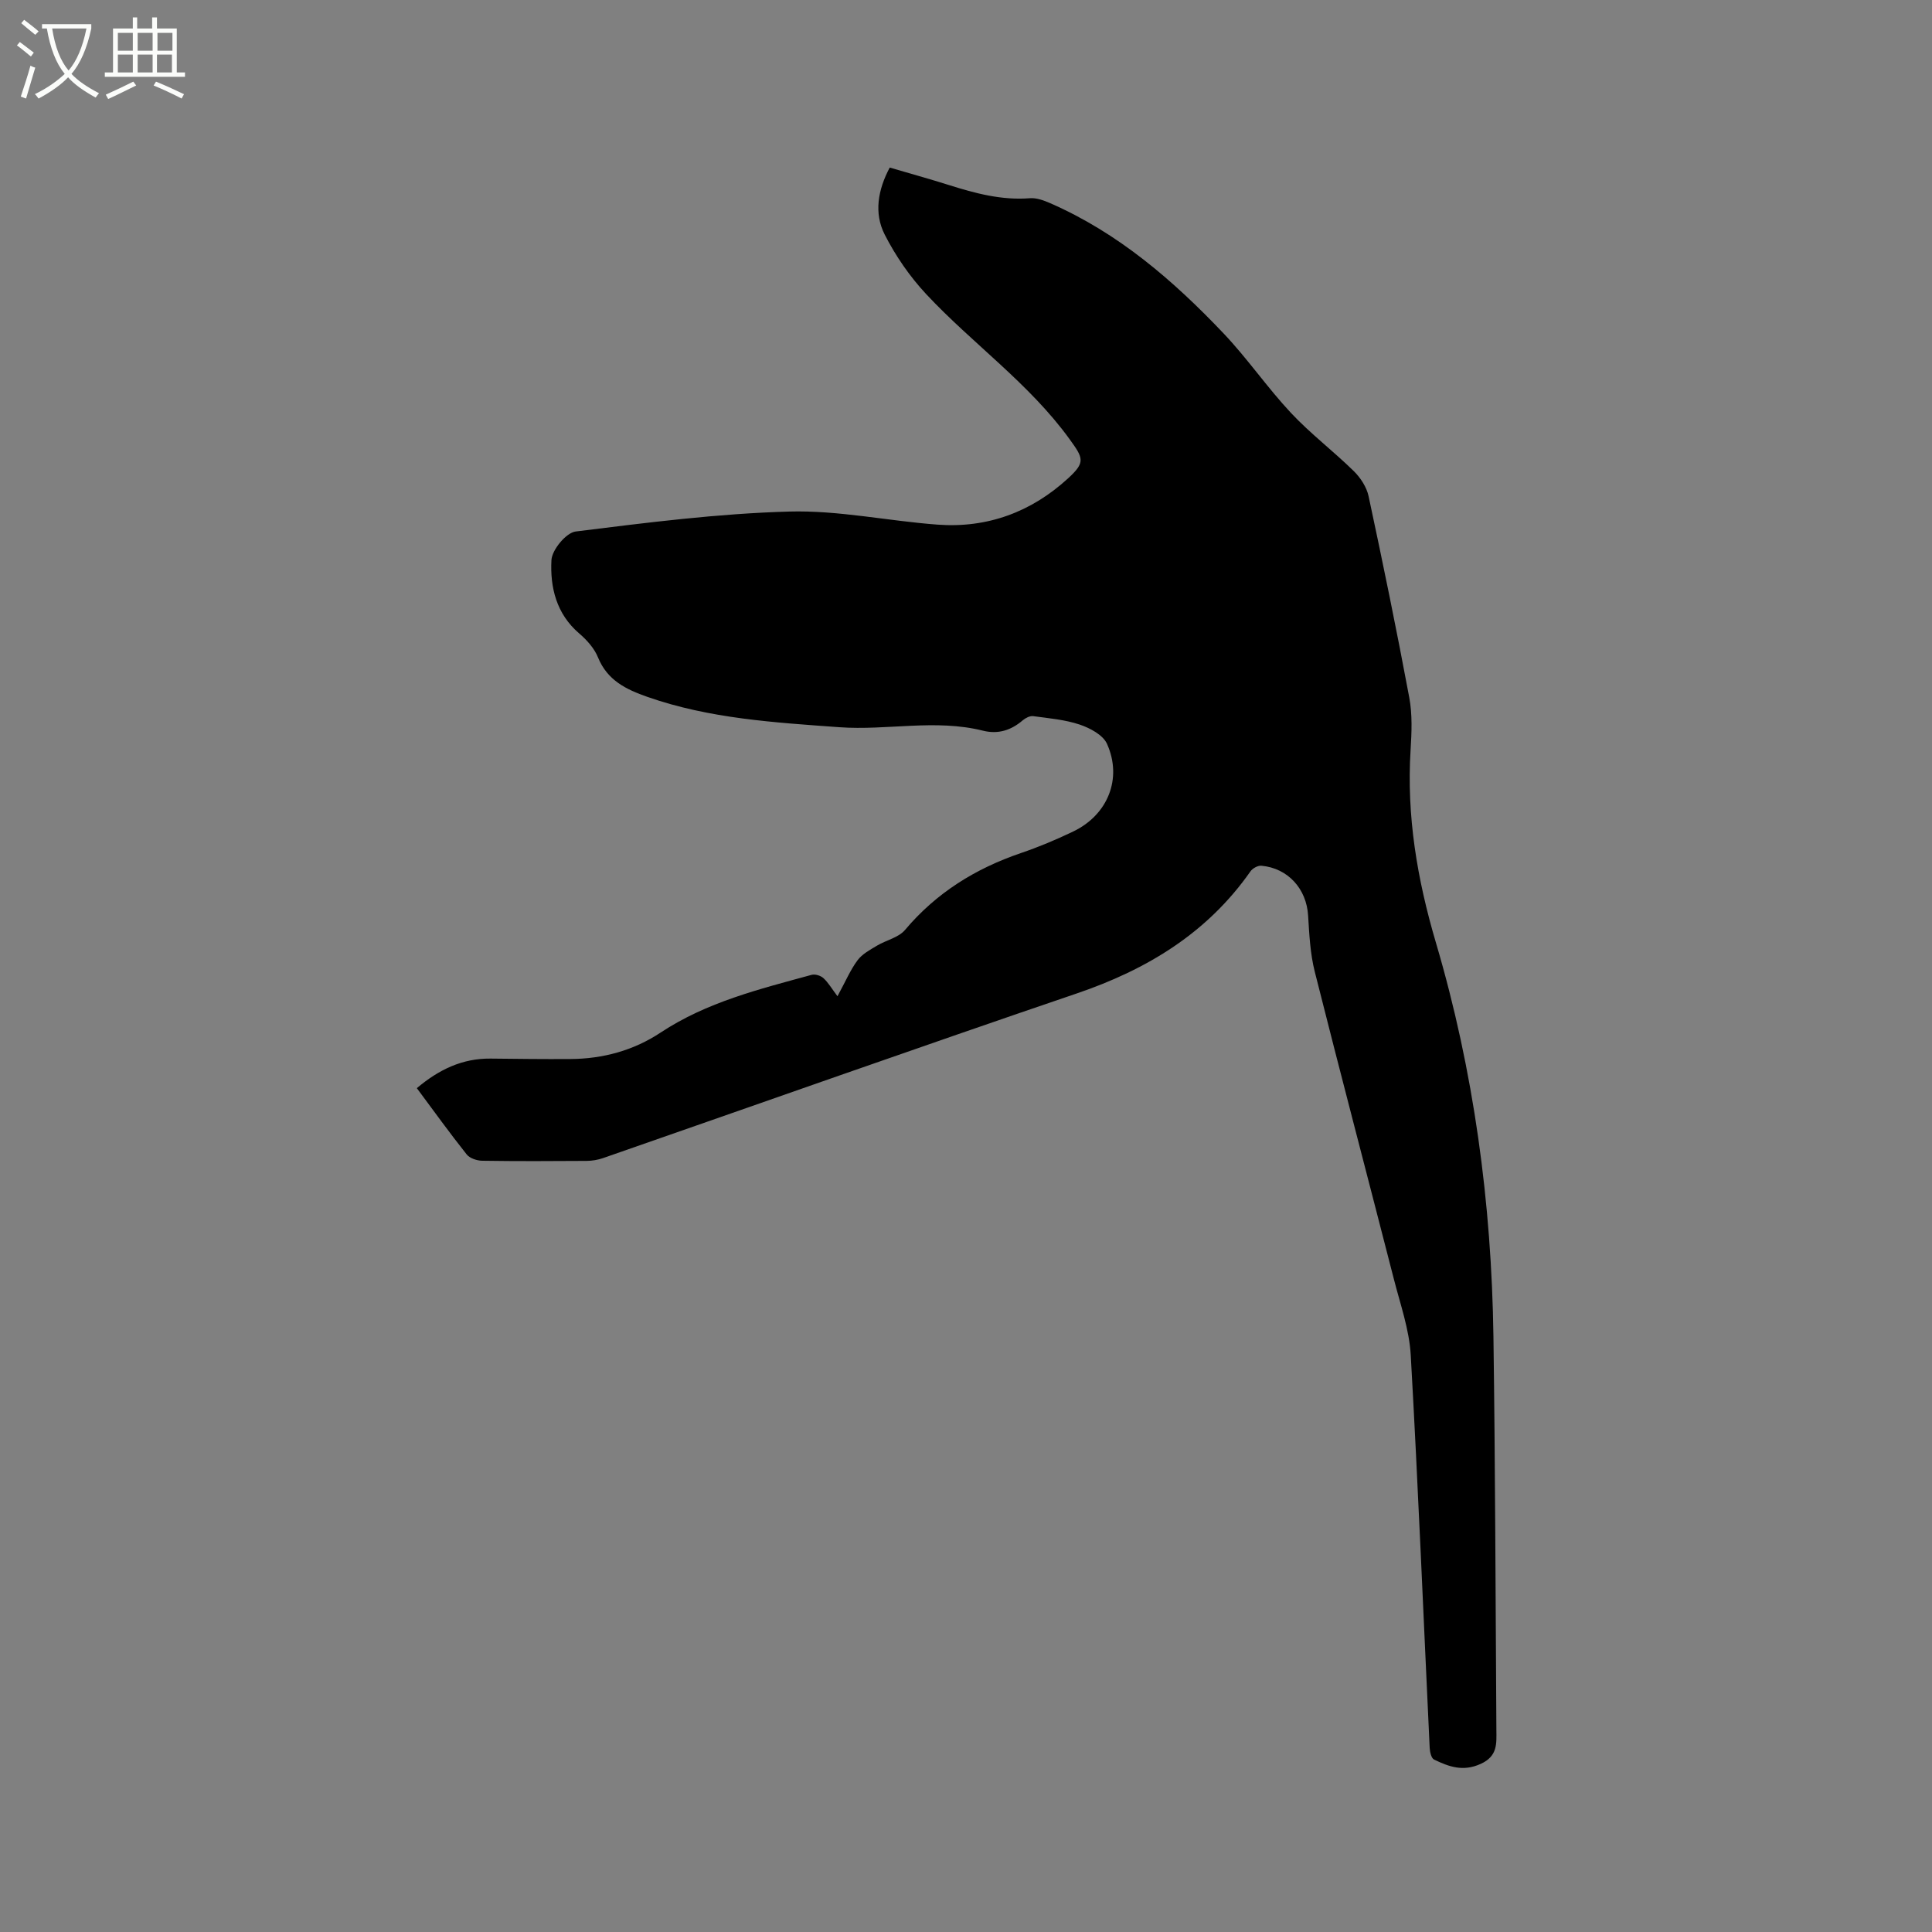<svg enable-background="new 0 0 400 400" viewBox="0 0 400 400" xmlns="http://www.w3.org/2000/svg"><rect x="0" y="0" width="400" height="400" fill="#808080" stroke="none"/><path d="m6.4 11.7c-1-.8-1.9-1.6-2.9-2.3l.6-.7c.9.7 1.9 1.4 2.9 2.2zm-2.1 8.3c.7-2.1 1.4-4.2 2-6.4.2.1.6.3 1 .4-.7 2.3-1.3 4.4-1.9 6.4zm3-12.8c-1.1-.9-2.1-1.7-2.9-2.4l.6-.7c1 .8 2 1.5 3 2.4zm1.4-1.3v-.9h10.2v.9c-.9 4.2-2.3 7.3-4.1 9.4 1.3 1.4 3.2 2.7 5.7 4-.2.2-.4.5-.7.9-2.5-1.4-4.4-2.7-5.7-4.2-1.4 1.5-3.5 3-6.1 4.4 0 0 0 0-.1-.1-.3-.4-.5-.7-.7-.8 2.7-1.3 4.7-2.8 6.2-4.2-1.8-2.2-3-5.3-3.7-9.4zm9.2 0h-7.1c.6 3.8 1.7 6.7 3.4 8.7 1.7-2 2.9-4.8 3.7-8.7z" fill="#fbfcfa"/><path d="m31.6 3.6h.9v2.3h4.1v9.1h1.7v.9h-16.6v-.9h1.7v-9.1h4.1v-2.3h.9v2.3h3.1v-2.3zm-4 13.3.6.8c-1.9.9-3.8 1.9-5.8 2.8-.2-.3-.3-.6-.5-.9 2-.9 3.9-1.8 5.7-2.7zm-3.2-10.1v3.7h3.1v-3.7zm0 4.5v3.7h3.1v-3.7zm4.1-4.5v3.7h3.1v-3.7zm0 4.5v3.7h3.1v-3.7zm9.1 9.1c-2.1-1.1-4.1-2-5.8-2.7l.5-.8c2.2.9 4.1 1.8 5.8 2.6zm-1.9-13.6h-3.1v3.7h3.1zm-3.2 4.5v3.7h3.1v-3.7z" fill="#fbfcfa"/><path d="m86.3 225.29c4.61-3.89 9.46-6.18 15.27-6.12 5.51.06 11.02.13 16.53.09 6.73-.04 13.08-1.77 18.66-5.47 9.57-6.33 20.47-9 31.28-11.96.72-.2 1.87.16 2.44.68 1 .91 1.7 2.14 2.91 3.75 1.69-3.1 2.67-5.45 4.15-7.44.95-1.29 2.56-2.15 3.99-3.01 1.92-1.16 4.5-1.68 5.84-3.27 6.48-7.69 14.57-12.71 23.99-15.92 3.7-1.26 7.33-2.78 10.86-4.48 7.14-3.43 10.2-10.97 6.97-18.14-.83-1.84-3.51-3.26-5.64-3.98-3.07-1.03-6.41-1.31-9.65-1.75-.67-.09-1.58.38-2.15.86-2.42 2.08-5.11 2.93-8.24 2.15-9.87-2.47-19.85 0-29.76-.72-13.42-.98-26.85-1.77-39.72-6.28-4.4-1.54-8.29-3.42-10.22-8.17-.76-1.88-2.31-3.61-3.89-4.96-4.74-4.05-6.05-9.56-5.75-15.19.12-2.14 3.04-5.67 5.02-5.92 14.7-1.83 29.46-3.72 44.25-4.13 10.18-.28 20.42 1.95 30.66 2.71 10.32.77 19.43-2.61 27.03-9.58 3.63-3.33 3.19-4.15.31-8.12-8.36-11.55-20.07-19.74-29.67-30.01-3.4-3.64-6.35-7.92-8.61-12.36-2.25-4.43-1.4-9.26 1.05-13.86 4.14 1.22 8.2 2.34 12.22 3.61 5.47 1.73 10.95 3.2 16.8 2.74 1.38-.11 2.91.46 4.23 1.04 14.07 6.15 25.44 15.97 35.85 26.93 4.95 5.21 9.05 11.22 13.96 16.47 4.04 4.31 8.8 7.92 13.03 12.07 1.39 1.37 2.65 3.31 3.05 5.18 2.97 13.87 5.83 27.77 8.43 41.72.65 3.49.49 7.2.27 10.78-.86 13.68 1.36 26.8 5.25 39.97 7.84 26.54 11.51 53.84 11.9 81.52.38 27.14.43 54.28.61 81.42.02 2.83.3 5.45-3.26 7.06-3.66 1.66-6.59.57-9.64-.9-.57-.27-.87-1.57-.91-2.41-1.29-27.11-2.39-54.23-3.92-81.32-.3-5.29-2.16-10.52-3.49-15.73-5.44-21.22-11.03-42.41-16.38-63.65-.95-3.76-1.14-7.74-1.38-11.64-.33-5.5-4.14-9.8-9.67-10.31-.73-.07-1.82.53-2.26 1.16-8.95 12.78-21.41 20.33-35.99 25.29-32.76 11.15-65.37 22.71-98.05 34.08-1.07.37-2.26.57-3.4.58-7.21.05-14.42.08-21.63-.03-1.1-.02-2.58-.51-3.21-1.31-3.5-4.4-6.78-8.96-10.32-13.72z"/></svg>